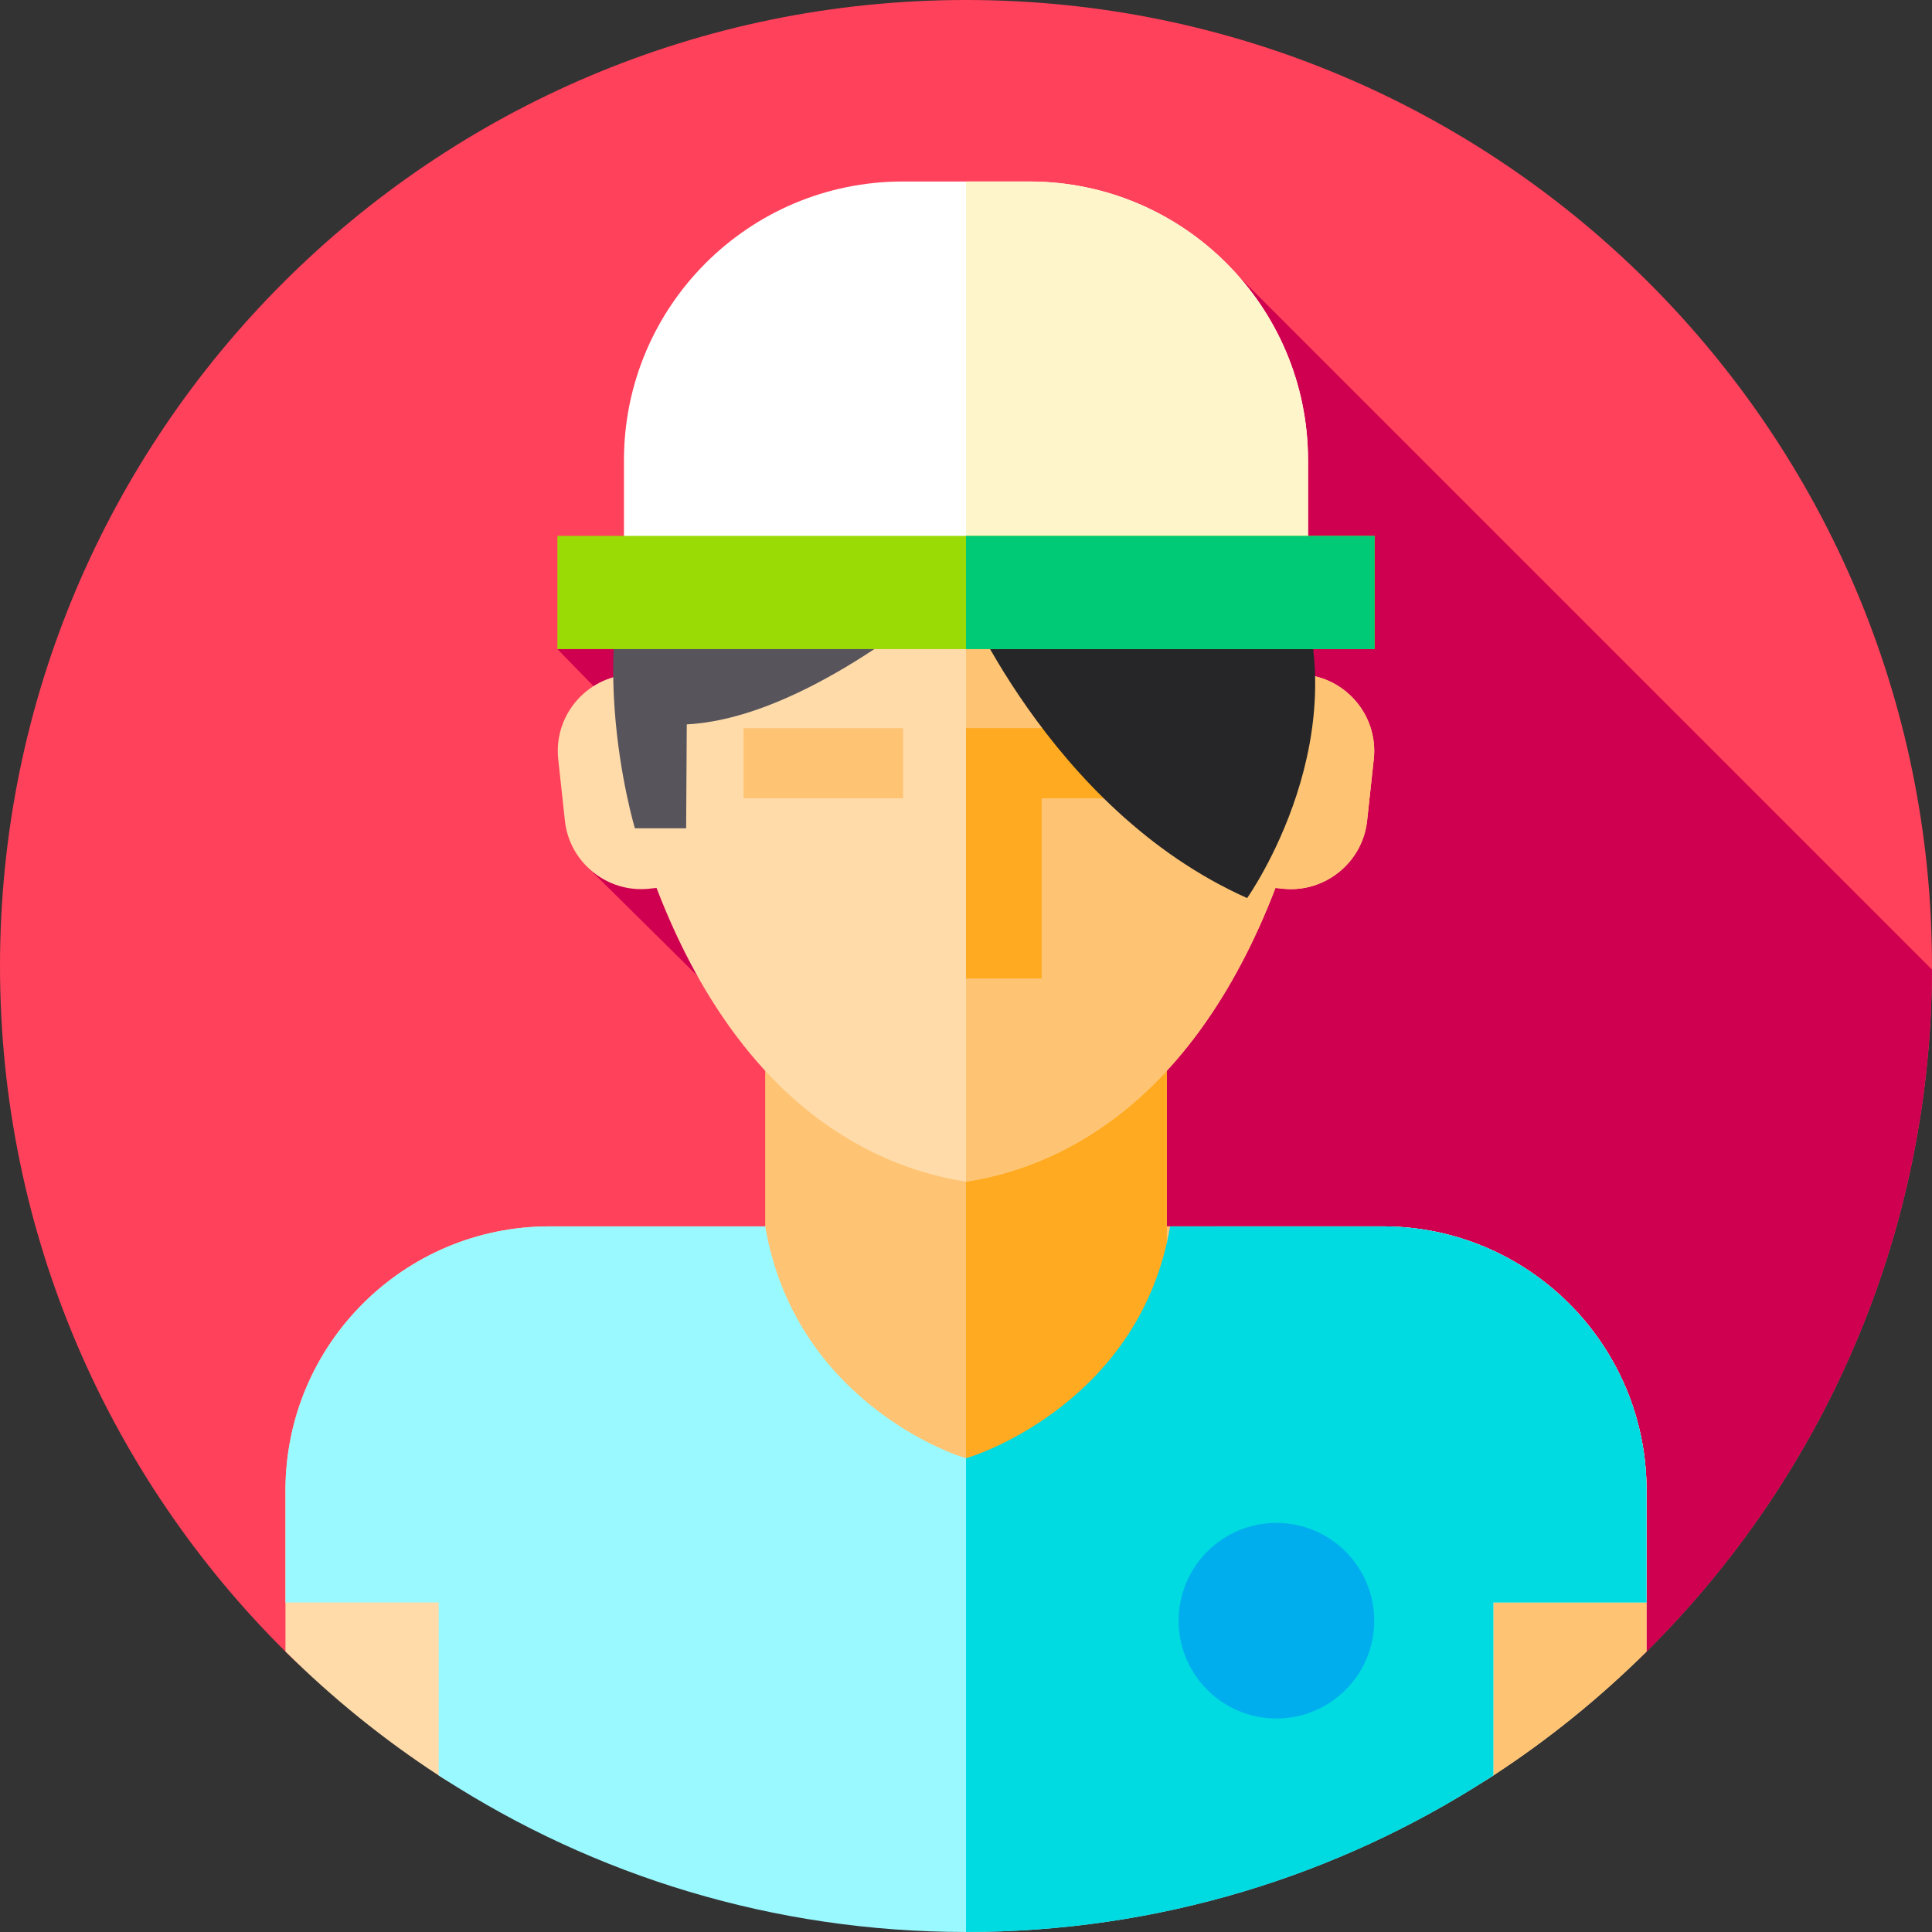 <svg id="Capa_1" enable-background="new 0 0 512 512" height="512" viewBox="0 0 512 512" width="512" xmlns="http://www.w3.org/2000/svg"><rect x="0" y="0" width="512" height="512" fill="#333333" stroke="none"/><path id="XMLID_1128_" d="m0 256c0-141.385 114.615-256 256-256s256 114.615 256 256c0 71.029-28.927 135.302-75.643 181.68-46.274 45.938-110.001 21.32-180.357 21.32s-134.083 24.618-180.357-21.32c-46.716-46.378-75.643-110.651-75.643-181.68z" fill="#ff415b"/><path id="XMLID_626_" d="m256 459c70.356 0 134.083 24.618 180.357-21.32 46.506-46.169 75.372-110.075 75.631-180.723l-183.768-183.768c-13.538-15.376-180.5 98.828-180.5 98.828l22.361 22.951c-6.208 4.043-17.633 31.655-14.382 34.827l35.442 35.062c12.334 5.322 14.108 7.392 11.644 18.907l29.482 70.717-156.617 83.189c.712.707 1.438 1.401 2.16 2.098 46.087 43.092 108.926 19.232 178.19 19.232z" fill="#cf0050"/><path id="XMLID_1074_" d="m436.35 394.98v42.69c-12.36 12.27-25.96 23.29-40.6 32.84-40.18 26.24-88.18-.01-139.75-.01s-99.57 26.25-139.75.01c-14.64-9.55-28.24-20.57-40.6-32.84v-42.69c0-38.65 31.33-69.98 69.98-69.98h220.74c38.65 0 69.98 31.33 69.98 69.98z" fill="#ffdba9"/><path id="XMLID_1073_" d="m436.35 394.98v42.69c-12.36 12.27-25.96 23.29-40.6 32.84-.42.27-.84.55-1.26.8-39.92 24.9-87.46-.81-138.49-.81v-145.5h110.37c38.65 0 69.98 31.33 69.98 69.98z" fill="#ffc473"/><path id="XMLID_53_" d="m202.786 276.12h106.427v112.88h-106.427z" fill="#ffc473"/><path id="XMLID_52_" d="m256 276.12h53.214v112.88h-53.214z" fill="#ffaa20"/><path id="XMLID_1078_" d="m347.618 179.035c-3.826-56.31-51.848-88.27-91.618-88.27s-87.792 31.959-91.618 88.27c-10.291 1.928-17.594 11.545-16.449 22.12l1.772 16.362c1.202 11.101 11.268 19.199 22.368 17.997l1.912-.207c22.723 59.149 59.393 74.378 82.015 77.837 22.621-3.46 59.291-18.688 82.015-77.837l1.912.207c11.101 1.202 21.166-6.896 22.368-17.997l1.772-16.362c1.145-10.575-6.158-20.192-16.449-22.12z" fill="#ffdba9"/><path id="XMLID_1076_" d="m364.065 201.156-1.772 16.366c-1.203 11.098-11.265 19.192-22.363 17.989l-1.912-.205c-22.726 59.152-59.395 74.381-82.019 77.841v-222.378c39.774 0 87.791 31.959 91.615 88.267 10.296 1.93 17.598 11.545 16.451 22.12z" fill="#ffc473"/><path id="XMLID_1075_" d="m312.427 192.962h-56.427v66.357h20.046v-47.758h36.381z" fill="#ffaa20"/><path id="XMLID_1072_" d="m197.046 192.962h42.287v18.599h-42.287z" fill="#ffc473"/><path id="XMLID_1248_" d="m436.35 394.98v29.69h-40.6v45.84c-.42.27-.84.55-1.26.8-39.92 25.76-87.46 40.69-138.49 40.69s-98.57-14.93-138.49-40.69c-.42-.25-.84-.53-1.26-.8v-45.84h-40.6v-29.69c0-38.65 31.33-69.98 69.98-69.98h57.156c7.8 45.72 49.154 60.4 53.214 61.44 4.06-1.04 58.36-15.72 66.16-61.44h44.21c38.65 0 69.98 31.33 69.98 69.98z" fill="#99f9ff"/><path id="XMLID_1289_" d="m436.35 394.98v29.69h-40.6v45.84c-.42.27-.84.55-1.26.8-39.92 25.76-87.46 40.69-138.49 40.69v-125.56c4.06-1.04 46.292-15.72 54.092-61.44h56.278c38.65 0 69.98 31.33 69.98 69.98z" fill="#00dae1"/><circle id="XMLID_621_" cx="338.269" cy="429.5" fill="#00aeed" r="25.915"/><path id="XMLID_393_" d="m254.414 85.583c-27.371 0-63.214 13.654-80.146 44.804-.003.004-.005.007-.008.011-22.318 34.768-6.01 89.102-6.01 89.102h13.583l.167-27.538c27.8-1.413 59.825-26.369 72.219-36.948l.195-.052 89.456 24.073c5.285-65.964-50.618-93.452-89.456-93.452z" fill="#57545c"/><path id="XMLID_340_" d="m253.839 154.962s23.661 59.371 76.661 83.038c0 0 31.25-43.95 11.484-87.9z" fill="#262628"/><path id="XMLID_184_" d="m346.644 150.1h-181.288v-28.125c0-40.8 33.075-73.875 73.875-73.875h33.537c40.8 0 73.875 33.075 73.875 73.875v28.125z" fill="#fff"/><path id="XMLID_476_" d="m346.64 121.97v28.13h-90.64v-102h16.77c40.8 0 73.87 33.07 73.87 73.87z" fill="#fff5ca"/><path id="XMLID_185_" d="m147.721 142.018h216.559v30h-216.559z" fill="#9adb05"/><path id="XMLID_475_" d="m256 142.02h108.28v30h-108.28z" fill="#00ca76"/></svg>